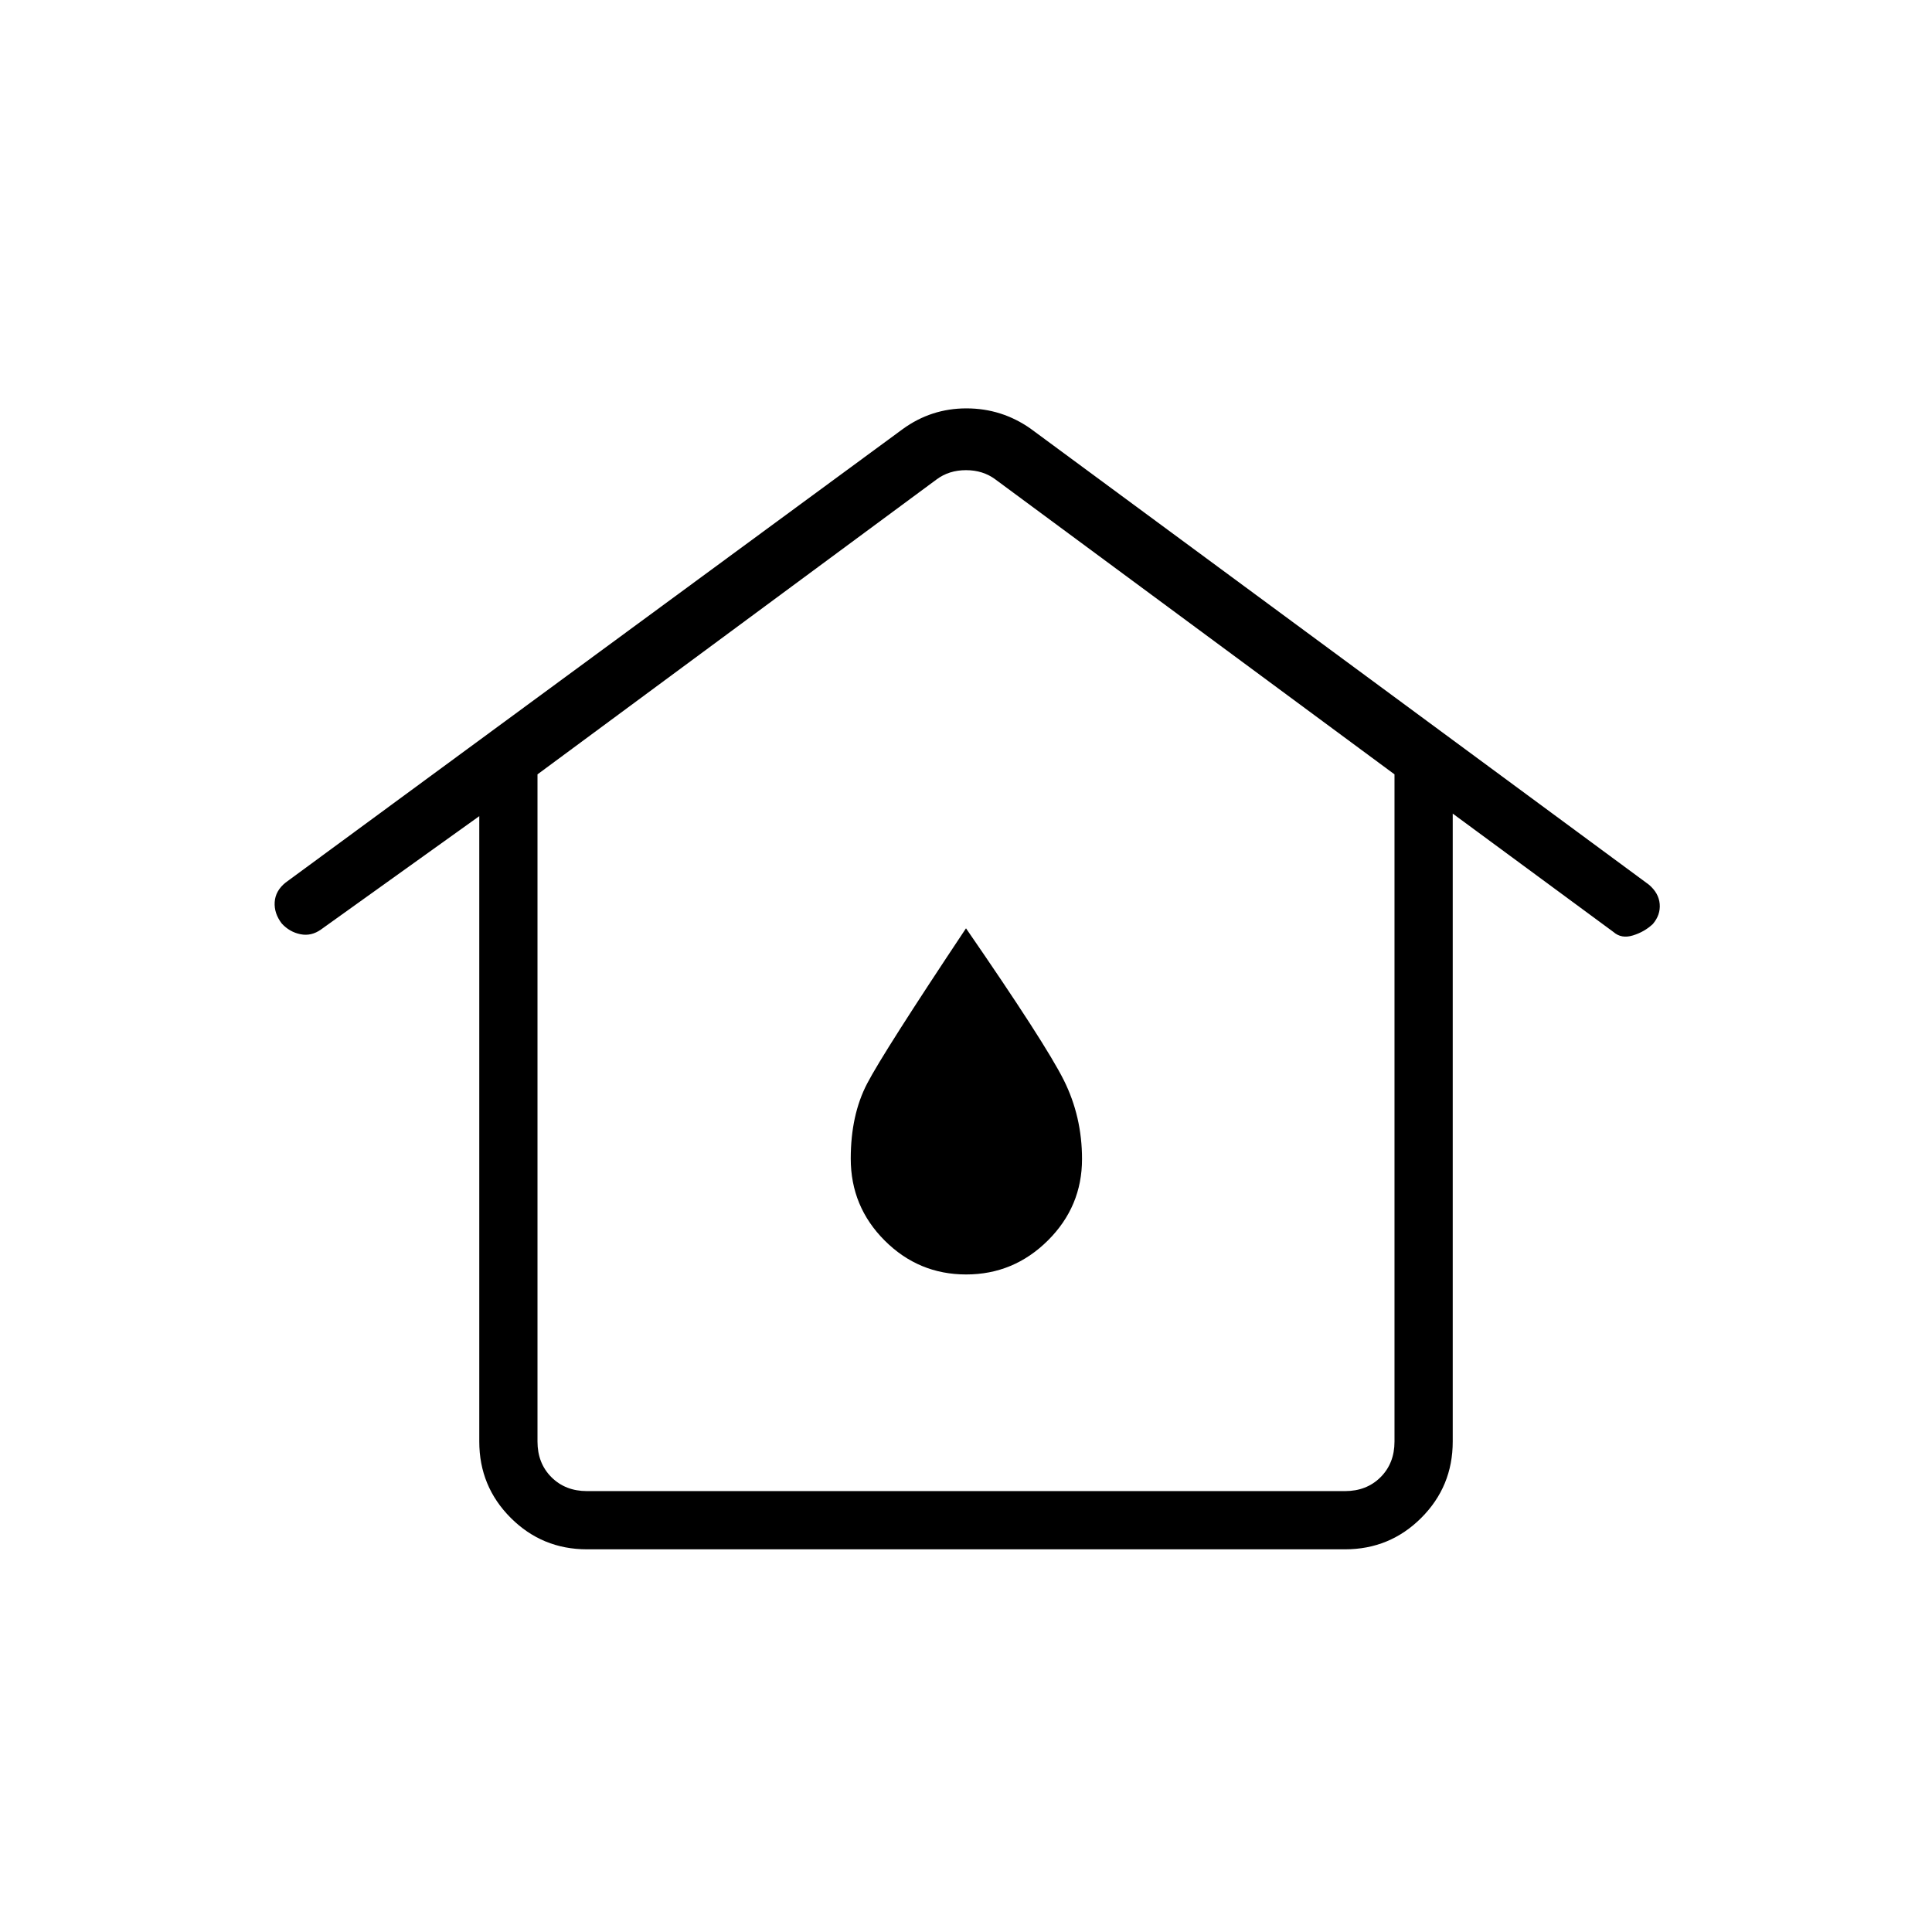 <svg xmlns="http://www.w3.org/2000/svg" height="20" viewBox="0 -960 960 960" width="20"><path d="M291.69-219.08h376.62q10.77 0 17.69-6.92 6.92-6.92 6.92-17.69v-331.54l-198.3-146.54q-6.16-4.61-14.62-4.61-8.46 0-14.62 4.61l-198.3 146.54v331.54q0 10.77 6.92 17.69 6.92 6.92 17.69 6.92Zm0 28.93q-22.27 0-37.91-15.63-15.63-15.64-15.63-37.91v-310.77l-78.57 56.27q-4.87 3.5-10.28 2.4-5.42-1.09-9.3-5.32-3.88-5.08-3.51-10.67.38-5.6 5.35-9.62l306.7-225.38q14.16-10.3 31.66-10.3t31.84 10.04l307.25 226.6q4.94 4.18 5.4 9.61.46 5.44-3.42 9.98-4.16 3.9-9.89 5.66-5.73 1.77-9.69-1.73l-79.84-58.81v312.04q0 22.27-15.63 37.91-15.64 15.63-37.91 15.63H291.69Zm188.38-136.58q23.62 0 40.6-16.87 16.98-16.86 16.98-40.49 0-21.1-9.09-39.26-9.1-18.15-48.56-75.38-41 61.54-49.13 77.15-8.14 15.62-8.14 37.31 0 23.84 16.86 40.69 16.86 16.85 40.48 16.85ZM480-384Z"/></svg>